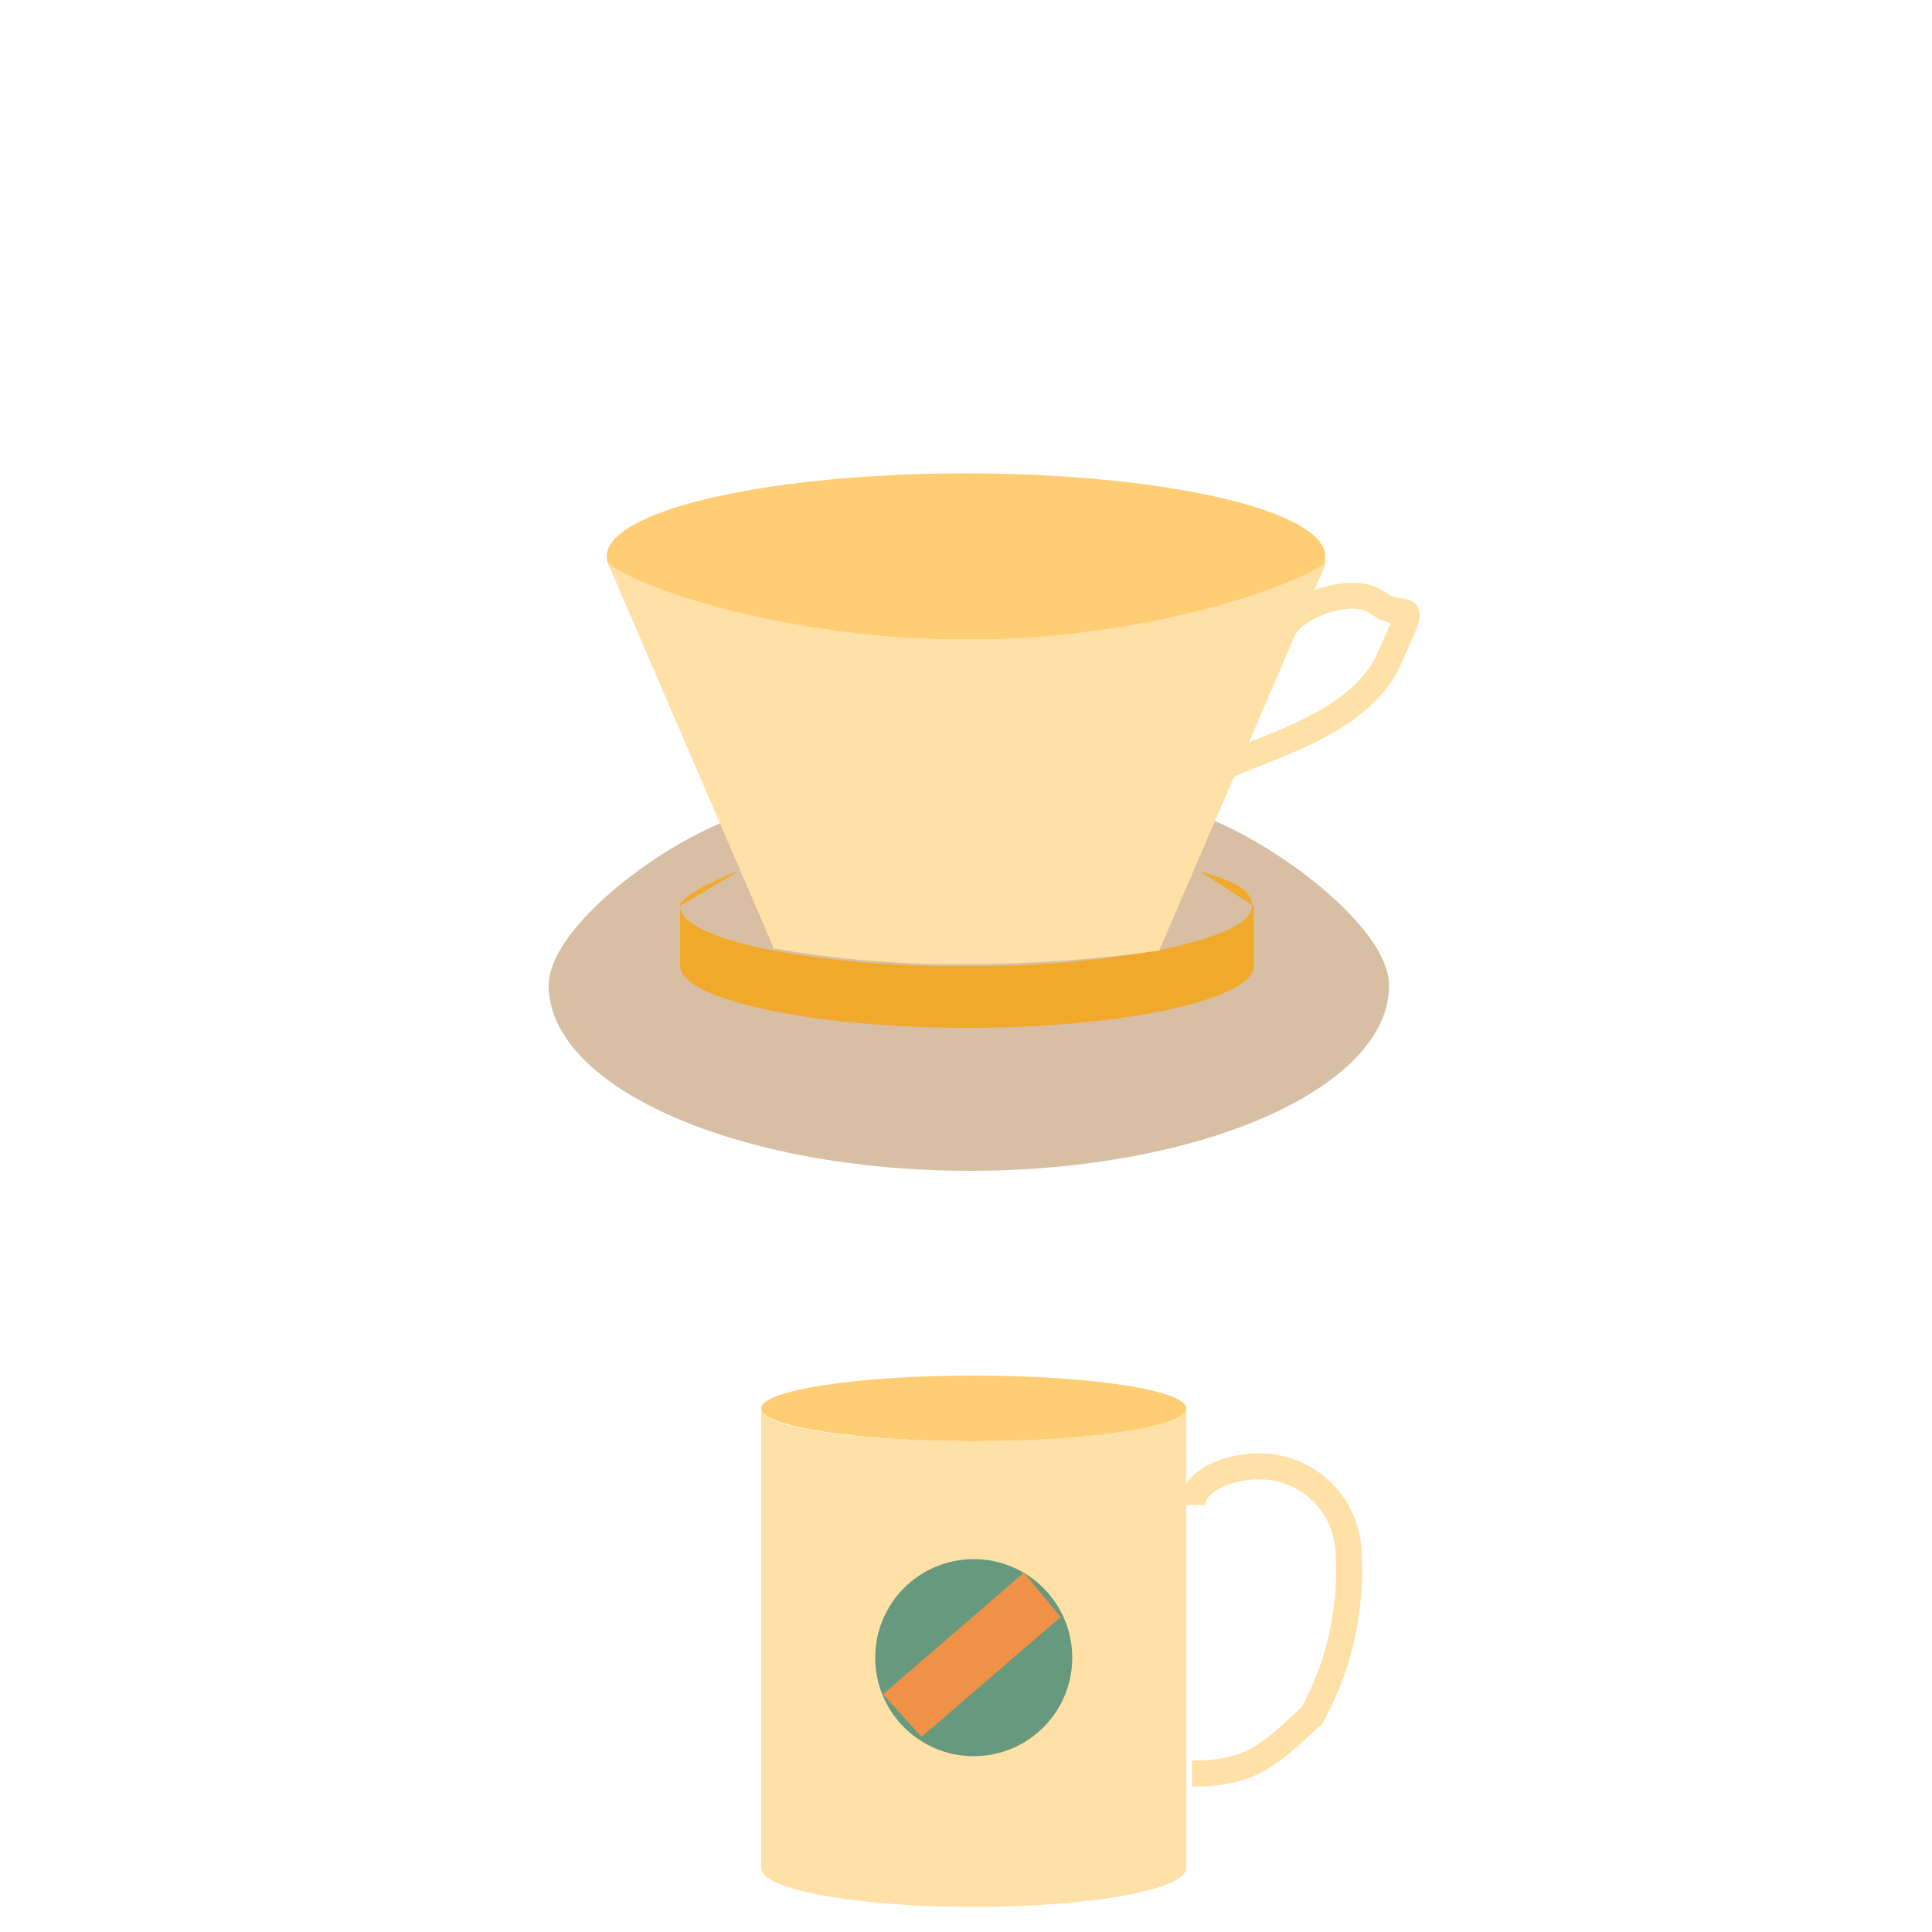 <svg id="method-05" xmlns="http://www.w3.org/2000/svg" viewBox="0 0 100 100"><title>method</title><ellipse cx="50" cy="28.8" rx="18.6" ry="4.3" style="fill:#ffcd73"/><path d="M62.9,42.5c4.1,1.8,9,5.8,9,8.5,0,5.3-9.7,9.6-21.7,9.6S28.4,56.3,28.4,51c0-2.7,4.9-6.7,8.9-8.4" style="fill:#d8bea2"/><ellipse cx="50.4" cy="72.9" rx="11" ry="1.7" style="fill:#ffcd73"/><path d="M61.7,91.8c3.2,0,4.1-1.1,6.2-3a15.4,15.4,0,0,0,1.9-8.3,4.6,4.6,0,0,0-4.6-4.6c-1.9,0-3.5.9-3.5,2" style="fill:none;stroke:#ffe0a6;stroke-miterlimit:10;stroke-width:1.346px"/><path d="M39.4,72.9c0,1,4.9,1.7,11,1.7s11-.8,11-1.7V96.7c0,1.1-4.9,2-11,2s-11-.9-11-2V73.8" style="fill:#ffe0a6"/><circle cx="50.4" cy="85.8" r="5.1" style="fill:#67997f"/><polyline points="54.9 83.7 47.7 89.9 45.7 87.7 53 81.4" style="fill:#ef9147"/><path d="M63,39.9c1.8-1.1,7.3-2.2,8.9-5.8s0.9-1.8-.6-2.9-4.9.5-4.9,1.6" style="fill:none;stroke:#ffe0a6;stroke-miterlimit:10;stroke-width:1.346px"/><path d="M64.9,46.9V50c0,1.7-6.6,3.2-14.8,3.2S35.2,51.7,35.2,50V46.9c0-.5,1.9-1.4,3-1.8l-3,1.8c0,0.9,1.8,1.7,4.8,2.3a54,54,0,0,0,10,.8,54.5,54.5,0,0,0,9.9-.8c3-.6,4.9-1.4,4.9-2.3s-1-1.3-2.7-1.8" style="fill:#f1a92c"/><path d="M40.1,49.1a53.9,53.9,0,0,0,10,.8,70.7,70.7,0,0,0,9.9-.7h0L68.7,29c-0.3.7-8.3,4.1-18.6,4.1S31.8,29.9,31.4,29l8.7,20.2" style="fill:#ffe0a6"/></svg>